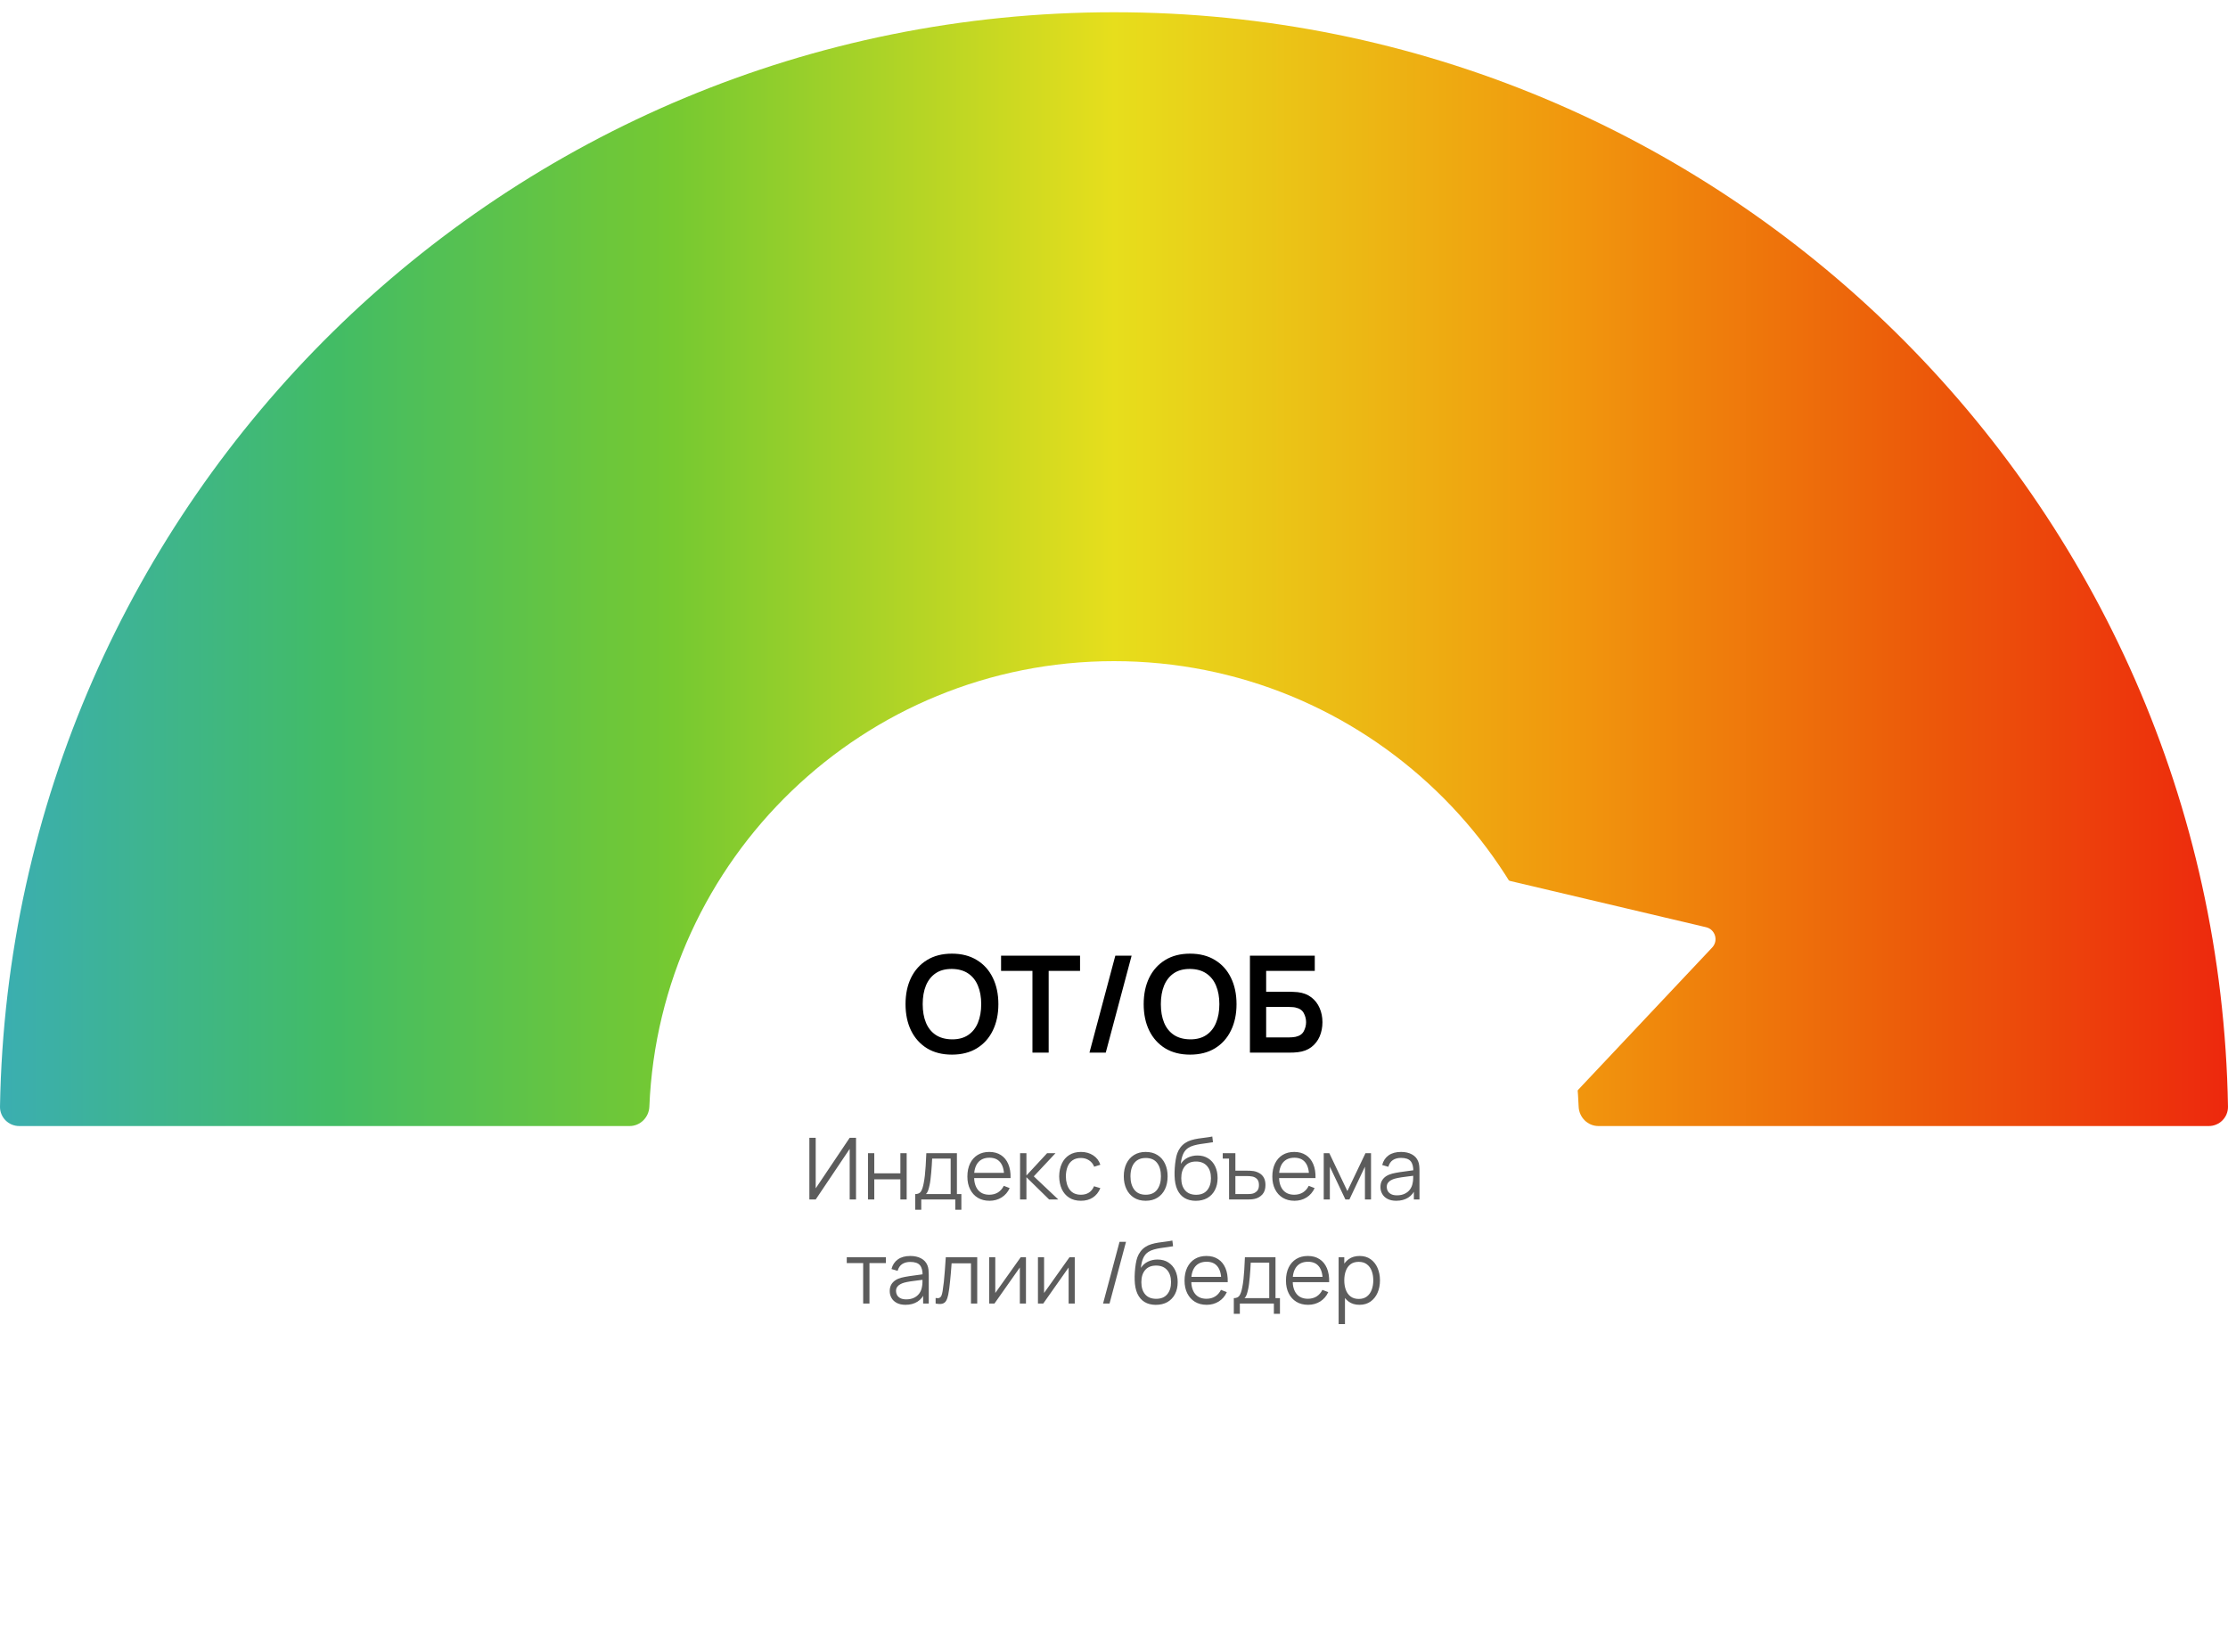 <svg width="364" height="270" viewBox="0 0 364 270" fill="none" xmlns="http://www.w3.org/2000/svg">
<g clip-path="url(#clip0_7164_22178)">
<g filter="url(#filter0_i_7164_22178)">
<path fill-rule="evenodd" clip-rule="evenodd" d="M182.682 363.999C182.455 364 182.227 364 182 364C181.772 364 181.545 364 181.318 363.999H182.682ZM360.861 181.999C362.609 181.999 364.029 180.569 363.999 178.821C362.303 79.772 281.469 0 182 0C82.531 0 1.697 79.772 0 178.821C-0.029 180.569 1.391 181.999 3.139 181.999H102.858C104.606 181.999 106.017 180.577 106.089 178.83C107.751 138.346 141.101 106.035 182 106.035C222.898 106.035 256.249 138.346 257.911 178.83C257.983 180.577 259.394 181.999 261.142 181.999H360.861Z" fill="url(#paint0_linear_7164_22178)"/>
</g>
<g filter="url(#filter1_d_7164_22178)">
<path fill-rule="evenodd" clip-rule="evenodd" d="M249.884 185.516C247.805 221.478 217.983 250 181.5 250C143.668 250 113 219.332 113 181.5C113 143.668 143.668 113 181.5 113C203.962 113 223.899 123.811 236.391 140.514L278.732 150.511C280.23 150.864 280.784 152.708 279.728 153.828L249.884 185.516Z" fill="white"/>
</g>
<path d="M155.52 172.33C153.936 172.33 152.58 171.985 151.45 171.296C150.321 170.599 149.452 169.631 148.843 168.392C148.242 167.153 147.941 165.715 147.941 164.08C147.941 162.445 148.242 161.007 148.843 159.768C149.452 158.529 150.321 157.564 151.45 156.875C152.58 156.178 153.936 155.83 155.52 155.83C157.104 155.83 158.461 156.178 159.59 156.875C160.727 157.564 161.596 158.529 162.197 159.768C162.806 161.007 163.11 162.445 163.11 164.08C163.11 165.715 162.806 167.153 162.197 168.392C161.596 169.631 160.727 170.599 159.59 171.296C158.461 171.985 157.104 172.33 155.52 172.33ZM155.52 169.833C156.584 169.84 157.467 169.606 158.171 169.129C158.883 168.652 159.414 167.981 159.766 167.116C160.126 166.251 160.305 165.239 160.305 164.08C160.305 162.921 160.126 161.917 159.766 161.066C159.414 160.208 158.883 159.541 158.171 159.064C157.467 158.587 156.584 158.342 155.52 158.327C154.457 158.32 153.573 158.554 152.869 159.031C152.165 159.508 151.634 160.179 151.274 161.044C150.922 161.909 150.746 162.921 150.746 164.08C150.746 165.239 150.922 166.247 151.274 167.105C151.626 167.956 152.154 168.619 152.858 169.096C153.57 169.573 154.457 169.818 155.52 169.833ZM168.676 172V158.646H163.55V156.16H176.453V158.646H171.327V172H168.676ZM182.216 156.16H184.878L180.654 172H177.992L182.216 156.16ZM194.428 172.33C192.844 172.33 191.488 171.985 190.358 171.296C189.229 170.599 188.36 169.631 187.751 168.392C187.15 167.153 186.849 165.715 186.849 164.08C186.849 162.445 187.15 161.007 187.751 159.768C188.36 158.529 189.229 157.564 190.358 156.875C191.488 156.178 192.844 155.83 194.428 155.83C196.012 155.83 197.369 156.178 198.498 156.875C199.635 157.564 200.504 158.529 201.105 159.768C201.714 161.007 202.018 162.445 202.018 164.08C202.018 165.715 201.714 167.153 201.105 168.392C200.504 169.631 199.635 170.599 198.498 171.296C197.369 171.985 196.012 172.33 194.428 172.33ZM194.428 169.833C195.492 169.84 196.375 169.606 197.079 169.129C197.791 168.652 198.322 167.981 198.674 167.116C199.034 166.251 199.213 165.239 199.213 164.08C199.213 162.921 199.034 161.917 198.674 161.066C198.322 160.208 197.791 159.541 197.079 159.064C196.375 158.587 195.492 158.342 194.428 158.327C193.365 158.32 192.481 158.554 191.777 159.031C191.073 159.508 190.542 160.179 190.182 161.044C189.83 161.909 189.654 162.921 189.654 164.08C189.654 165.239 189.83 166.247 190.182 167.105C190.534 167.956 191.062 168.619 191.766 169.096C192.478 169.573 193.365 169.818 194.428 169.833ZM204.208 172V156.16H214.801V158.646H206.859V162.056H210.753C210.9 162.056 211.094 162.063 211.336 162.078C211.585 162.085 211.813 162.1 212.018 162.122C212.905 162.225 213.646 162.507 214.24 162.969C214.841 163.431 215.292 164.014 215.593 164.718C215.901 165.422 216.055 166.192 216.055 167.028C216.055 167.864 215.905 168.638 215.604 169.349C215.303 170.053 214.852 170.636 214.251 171.098C213.657 171.553 212.913 171.831 212.018 171.934C211.813 171.956 211.589 171.974 211.347 171.989C211.105 171.996 210.907 172 210.753 172H204.208ZM206.859 169.514H210.643C210.79 169.514 210.955 169.507 211.138 169.492C211.321 169.477 211.49 169.455 211.644 169.426C212.304 169.287 212.759 168.979 213.008 168.502C213.257 168.025 213.382 167.534 213.382 167.028C213.382 166.515 213.257 166.023 213.008 165.554C212.759 165.077 212.304 164.769 211.644 164.63C211.49 164.593 211.321 164.571 211.138 164.564C210.955 164.549 210.79 164.542 210.643 164.542H206.859V169.514Z" fill="black"/>
<path d="M139.853 196H138.817V187.733L133.266 196H132.23V185.92H133.266V194.18L138.817 185.92H139.853V196ZM141.807 196V188.44H142.836V191.723H147.099V188.44H148.128V196H147.099V192.71H142.836V196H141.807ZM149.525 197.68V195.118C149.955 195.118 150.263 194.98 150.449 194.705C150.636 194.425 150.788 193.979 150.904 193.368C150.984 192.971 151.049 192.544 151.1 192.087C151.152 191.63 151.196 191.107 151.233 190.519C151.271 189.926 151.306 189.233 151.338 188.44H156.336V195.118H157.064V197.68H156.07V196H150.512V197.68H149.525ZM151.268 195.118H155.314V189.322H152.29C152.276 189.677 152.255 190.052 152.227 190.449C152.204 190.846 152.174 191.242 152.136 191.639C152.104 192.036 152.064 192.409 152.017 192.759C151.975 193.104 151.924 193.408 151.863 193.669C151.793 194.005 151.716 194.292 151.632 194.53C151.553 194.768 151.432 194.964 151.268 195.118ZM161.665 196.21C160.928 196.21 160.289 196.047 159.747 195.72C159.211 195.393 158.793 194.934 158.494 194.341C158.196 193.748 158.046 193.053 158.046 192.255C158.046 191.429 158.193 190.715 158.487 190.113C158.781 189.511 159.194 189.047 159.726 188.72C160.263 188.393 160.895 188.23 161.623 188.23C162.37 188.23 163.007 188.403 163.534 188.748C164.062 189.089 164.461 189.579 164.731 190.218C165.002 190.857 165.126 191.62 165.102 192.507H164.052V192.143C164.034 191.163 163.821 190.423 163.415 189.924C163.014 189.425 162.426 189.175 161.651 189.175C160.839 189.175 160.216 189.439 159.782 189.966C159.353 190.493 159.138 191.245 159.138 192.22C159.138 193.172 159.353 193.912 159.782 194.439C160.216 194.962 160.83 195.223 161.623 195.223C162.165 195.223 162.636 195.099 163.037 194.852C163.443 194.6 163.763 194.238 163.996 193.767L164.955 194.138C164.657 194.796 164.216 195.307 163.632 195.671C163.054 196.03 162.398 196.21 161.665 196.21ZM158.774 192.507V191.646H164.549V192.507H158.774ZM166.649 196L166.656 188.44H167.692V192.08L171.066 188.44H172.438L168.896 192.22L172.9 196H171.402L167.692 192.36V196H166.649ZM176.6 196.21C175.84 196.21 175.196 196.04 174.668 195.699C174.141 195.358 173.74 194.889 173.464 194.292C173.194 193.69 173.054 192.999 173.044 192.22C173.054 191.427 173.198 190.731 173.478 190.134C173.758 189.532 174.162 189.065 174.689 188.734C175.217 188.398 175.856 188.23 176.607 188.23C177.373 188.23 178.038 188.417 178.602 188.79C179.172 189.163 179.561 189.674 179.771 190.323L178.763 190.645C178.586 190.192 178.304 189.842 177.916 189.595C177.534 189.343 177.095 189.217 176.6 189.217C176.045 189.217 175.585 189.345 175.221 189.602C174.857 189.854 174.587 190.206 174.409 190.659C174.232 191.112 174.141 191.632 174.136 192.22C174.146 193.125 174.356 193.853 174.766 194.404C175.177 194.95 175.788 195.223 176.6 195.223C177.114 195.223 177.55 195.106 177.909 194.873C178.273 194.635 178.549 194.29 178.735 193.837L179.771 194.145C179.491 194.817 179.081 195.33 178.539 195.685C177.998 196.035 177.352 196.21 176.6 196.21ZM187.176 196.21C186.425 196.21 185.783 196.04 185.251 195.699C184.719 195.358 184.311 194.887 184.026 194.285C183.741 193.683 183.599 192.992 183.599 192.213C183.599 191.42 183.744 190.724 184.033 190.127C184.322 189.53 184.733 189.065 185.265 188.734C185.802 188.398 186.439 188.23 187.176 188.23C187.932 188.23 188.576 188.4 189.108 188.741C189.645 189.077 190.053 189.546 190.333 190.148C190.618 190.745 190.76 191.434 190.76 192.213C190.76 193.006 190.618 193.704 190.333 194.306C190.048 194.903 189.638 195.37 189.101 195.706C188.564 196.042 187.923 196.21 187.176 196.21ZM187.176 195.223C188.016 195.223 188.641 194.945 189.052 194.39C189.463 193.83 189.668 193.104 189.668 192.213C189.668 191.298 189.46 190.57 189.045 190.029C188.634 189.488 188.011 189.217 187.176 189.217C186.611 189.217 186.145 189.345 185.776 189.602C185.412 189.854 185.139 190.206 184.957 190.659C184.78 191.107 184.691 191.625 184.691 192.213C184.691 193.123 184.901 193.853 185.321 194.404C185.741 194.95 186.359 195.223 187.176 195.223ZM195.335 196.217C194.631 196.212 194.026 196.058 193.522 195.755C193.018 195.452 192.626 194.999 192.346 194.397C192.071 193.795 191.922 193.044 191.898 192.143C191.884 191.746 191.894 191.315 191.926 190.848C191.959 190.377 192.01 189.929 192.08 189.504C192.15 189.079 192.234 188.734 192.332 188.468C192.454 188.123 192.626 187.801 192.85 187.502C193.079 187.199 193.343 186.951 193.641 186.76C193.931 186.564 194.257 186.412 194.621 186.305C194.99 186.193 195.373 186.107 195.769 186.046C196.171 185.985 196.567 185.932 196.959 185.885C197.356 185.838 197.722 185.78 198.058 185.71L198.17 186.641C197.914 186.692 197.61 186.739 197.26 186.781C196.91 186.823 196.544 186.874 196.161 186.935C195.779 186.991 195.412 187.068 195.062 187.166C194.712 187.264 194.414 187.392 194.166 187.551C193.788 187.78 193.497 188.125 193.291 188.587C193.091 189.049 192.967 189.579 192.92 190.176C193.21 189.723 193.592 189.383 194.068 189.154C194.549 188.925 195.069 188.811 195.629 188.811C196.311 188.811 196.896 188.967 197.386 189.28C197.881 189.593 198.261 190.027 198.527 190.582C198.793 191.137 198.926 191.774 198.926 192.493C198.926 193.244 198.779 193.9 198.485 194.46C198.196 195.02 197.783 195.454 197.246 195.762C196.71 196.065 196.073 196.217 195.335 196.217ZM195.412 195.23C196.206 195.23 196.808 194.983 197.218 194.488C197.634 193.993 197.841 193.335 197.841 192.514C197.841 191.674 197.627 191.011 197.197 190.526C196.773 190.041 196.173 189.798 195.398 189.798C194.624 189.798 194.029 190.041 193.613 190.526C193.198 191.011 192.99 191.674 192.99 192.514C192.99 193.354 193.198 194.017 193.613 194.502C194.029 194.987 194.628 195.23 195.412 195.23ZM200.802 196L200.795 189.322H199.766V188.44H201.831V191.289H203.595C203.815 191.289 204.029 191.294 204.239 191.303C204.454 191.312 204.645 191.331 204.813 191.359C205.182 191.429 205.511 191.553 205.8 191.73C206.094 191.907 206.325 192.152 206.493 192.465C206.661 192.778 206.745 193.17 206.745 193.641C206.745 194.29 206.577 194.801 206.241 195.174C205.905 195.547 205.483 195.79 204.974 195.902C204.783 195.944 204.575 195.972 204.351 195.986C204.127 195.995 203.908 196 203.693 196H200.802ZM201.831 195.118H203.651C203.805 195.118 203.98 195.113 204.176 195.104C204.372 195.095 204.545 195.069 204.694 195.027C204.942 194.957 205.168 194.817 205.373 194.607C205.579 194.392 205.681 194.07 205.681 193.641C205.681 193.216 205.583 192.897 205.387 192.682C205.191 192.463 204.93 192.318 204.603 192.248C204.454 192.215 204.295 192.194 204.127 192.185C203.964 192.176 203.805 192.171 203.651 192.171H201.831V195.118ZM211.486 196.21C210.748 196.21 210.109 196.047 209.568 195.72C209.031 195.393 208.613 194.934 208.315 194.341C208.016 193.748 207.867 193.053 207.867 192.255C207.867 191.429 208.014 190.715 208.308 190.113C208.602 189.511 209.015 189.047 209.547 188.72C210.083 188.393 210.716 188.23 211.444 188.23C212.19 188.23 212.827 188.403 213.355 188.748C213.882 189.089 214.281 189.579 214.552 190.218C214.822 190.857 214.946 191.62 214.923 192.507H213.873V192.143C213.854 191.163 213.642 190.423 213.236 189.924C212.834 189.425 212.246 189.175 211.472 189.175C210.66 189.175 210.037 189.439 209.603 189.966C209.173 190.493 208.959 191.245 208.959 192.22C208.959 193.172 209.173 193.912 209.603 194.439C210.037 194.962 210.65 195.223 211.444 195.223C211.985 195.223 212.456 195.099 212.858 194.852C213.264 194.6 213.583 194.238 213.817 193.767L214.776 194.138C214.477 194.796 214.036 195.307 213.453 195.671C212.874 196.03 212.218 196.21 211.486 196.21ZM208.595 192.507V191.646H214.37V192.507H208.595ZM216.264 196V188.44H217.181L220.128 194.628L223.082 188.44H223.992V196H222.998V190.638L220.457 196H219.806L217.265 190.638V196H216.264ZM228.114 196.21C227.544 196.21 227.066 196.107 226.679 195.902C226.296 195.697 226.009 195.424 225.818 195.083C225.626 194.742 225.531 194.371 225.531 193.97C225.531 193.559 225.612 193.209 225.776 192.92C225.944 192.626 226.17 192.386 226.455 192.199C226.744 192.012 227.078 191.87 227.456 191.772C227.838 191.679 228.261 191.597 228.723 191.527C229.189 191.452 229.644 191.389 230.088 191.338C230.536 191.282 230.928 191.228 231.264 191.177L230.9 191.401C230.914 190.654 230.769 190.101 230.466 189.742C230.162 189.383 229.635 189.203 228.884 189.203C228.366 189.203 227.927 189.32 227.568 189.553C227.213 189.786 226.963 190.155 226.819 190.659L225.818 190.365C225.99 189.688 226.338 189.163 226.861 188.79C227.383 188.417 228.062 188.23 228.898 188.23C229.588 188.23 230.174 188.361 230.655 188.622C231.14 188.879 231.483 189.252 231.684 189.742C231.777 189.961 231.838 190.206 231.866 190.477C231.894 190.748 231.908 191.023 231.908 191.303V196H230.991V194.103L231.257 194.215C231 194.864 230.601 195.358 230.06 195.699C229.518 196.04 228.87 196.21 228.114 196.21ZM228.233 195.321C228.713 195.321 229.133 195.235 229.493 195.062C229.852 194.889 230.141 194.654 230.361 194.355C230.58 194.052 230.722 193.711 230.788 193.333C230.844 193.09 230.874 192.824 230.879 192.535C230.883 192.241 230.886 192.022 230.886 191.877L231.278 192.08C230.928 192.127 230.547 192.173 230.137 192.22C229.731 192.267 229.329 192.32 228.933 192.381C228.541 192.442 228.186 192.514 227.869 192.598C227.654 192.659 227.446 192.745 227.246 192.857C227.045 192.964 226.879 193.109 226.749 193.291C226.623 193.473 226.56 193.699 226.56 193.97C226.56 194.189 226.613 194.402 226.721 194.607C226.833 194.812 227.01 194.983 227.253 195.118C227.5 195.253 227.827 195.321 228.233 195.321ZM141.021 213V206.392H138.34V205.44H144.731V206.392H142.05V213H141.021ZM147.942 213.21C147.372 213.21 146.894 213.107 146.507 212.902C146.124 212.697 145.837 212.424 145.646 212.083C145.454 211.742 145.359 211.371 145.359 210.97C145.359 210.559 145.44 210.209 145.604 209.92C145.772 209.626 145.998 209.386 146.283 209.199C146.572 209.012 146.906 208.87 147.284 208.772C147.666 208.679 148.089 208.597 148.551 208.527C149.017 208.452 149.472 208.389 149.916 208.338C150.364 208.282 150.756 208.228 151.092 208.177L150.728 208.401C150.742 207.654 150.597 207.101 150.294 206.742C149.99 206.383 149.463 206.203 148.712 206.203C148.194 206.203 147.755 206.32 147.396 206.553C147.041 206.786 146.791 207.155 146.647 207.659L145.646 207.365C145.818 206.688 146.166 206.163 146.689 205.79C147.211 205.417 147.89 205.23 148.726 205.23C149.416 205.23 150.002 205.361 150.483 205.622C150.968 205.879 151.311 206.252 151.512 206.742C151.605 206.961 151.666 207.206 151.694 207.477C151.722 207.748 151.736 208.023 151.736 208.303V213H150.819V211.103L151.085 211.215C150.828 211.864 150.429 212.358 149.888 212.699C149.346 213.04 148.698 213.21 147.942 213.21ZM148.061 212.321C148.541 212.321 148.961 212.235 149.321 212.062C149.68 211.889 149.969 211.654 150.189 211.355C150.408 211.052 150.55 210.711 150.616 210.333C150.672 210.09 150.702 209.824 150.707 209.535C150.711 209.241 150.714 209.022 150.714 208.877L151.106 209.08C150.756 209.127 150.375 209.173 149.965 209.22C149.559 209.267 149.157 209.32 148.761 209.381C148.369 209.442 148.014 209.514 147.697 209.598C147.482 209.659 147.274 209.745 147.074 209.857C146.873 209.964 146.707 210.109 146.577 210.291C146.451 210.473 146.388 210.699 146.388 210.97C146.388 211.189 146.441 211.402 146.549 211.607C146.661 211.812 146.838 211.983 147.081 212.118C147.328 212.253 147.655 212.321 148.061 212.321ZM152.858 213V212.097C153.138 212.148 153.35 212.137 153.495 212.062C153.644 211.983 153.754 211.852 153.824 211.67C153.894 211.483 153.952 211.252 153.999 210.977C154.074 210.52 154.141 210.016 154.202 209.465C154.263 208.914 154.316 208.308 154.363 207.645C154.414 206.978 154.466 206.243 154.517 205.44H159.655V213H158.633V206.427H155.469C155.436 206.922 155.399 207.414 155.357 207.904C155.315 208.394 155.271 208.865 155.224 209.318C155.182 209.766 155.135 210.179 155.084 210.557C155.033 210.935 154.979 211.262 154.923 211.537C154.839 211.952 154.727 212.284 154.587 212.531C154.452 212.778 154.249 212.942 153.978 213.021C153.707 213.1 153.334 213.093 152.858 213ZM167.617 205.44V213H166.616V207.113L162.472 213H161.604V205.44H162.605V211.278L166.756 205.44H167.617ZM175.588 205.44V213H174.587V207.113L170.443 213H169.575V205.44H170.576V211.278L174.727 205.44H175.588ZM182.903 202.92H183.96L181.272 213H180.215L182.903 202.92ZM188.814 213.217C188.109 213.212 187.505 213.058 187.001 212.755C186.497 212.452 186.105 211.999 185.825 211.397C185.549 210.795 185.4 210.044 185.377 209.143C185.363 208.746 185.372 208.315 185.405 207.848C185.437 207.377 185.489 206.929 185.559 206.504C185.629 206.079 185.713 205.734 185.811 205.468C185.932 205.123 186.105 204.801 186.329 204.502C186.557 204.199 186.821 203.951 187.12 203.76C187.409 203.564 187.736 203.412 188.1 203.305C188.468 203.193 188.851 203.107 189.248 203.046C189.649 202.985 190.046 202.932 190.438 202.885C190.834 202.838 191.201 202.78 191.537 202.71L191.649 203.641C191.392 203.692 191.089 203.739 190.739 203.781C190.389 203.823 190.022 203.874 189.64 203.935C189.257 203.991 188.891 204.068 188.541 204.166C188.191 204.264 187.892 204.392 187.645 204.551C187.267 204.78 186.975 205.125 186.77 205.587C186.569 206.049 186.445 206.579 186.399 207.176C186.688 206.723 187.071 206.383 187.547 206.154C188.027 205.925 188.548 205.811 189.108 205.811C189.789 205.811 190.375 205.967 190.865 206.28C191.359 206.593 191.74 207.027 192.006 207.582C192.272 208.137 192.405 208.774 192.405 209.493C192.405 210.244 192.258 210.9 191.964 211.46C191.674 212.02 191.261 212.454 190.725 212.762C190.188 213.065 189.551 213.217 188.814 213.217ZM188.891 212.23C189.684 212.23 190.286 211.983 190.697 211.488C191.112 210.993 191.32 210.335 191.32 209.514C191.32 208.674 191.105 208.011 190.676 207.526C190.251 207.041 189.651 206.798 188.877 206.798C188.102 206.798 187.507 207.041 187.092 207.526C186.676 208.011 186.469 208.674 186.469 209.514C186.469 210.354 186.676 211.017 187.092 211.502C187.507 211.987 188.107 212.23 188.891 212.23ZM197.144 213.21C196.407 213.21 195.767 213.047 195.226 212.72C194.689 212.393 194.272 211.934 193.973 211.341C193.674 210.748 193.525 210.053 193.525 209.255C193.525 208.429 193.672 207.715 193.966 207.113C194.26 206.511 194.673 206.047 195.205 205.72C195.742 205.393 196.374 205.23 197.102 205.23C197.849 205.23 198.486 205.403 199.013 205.748C199.54 206.089 199.939 206.579 200.21 207.218C200.481 207.857 200.604 208.62 200.581 209.507H199.531V209.143C199.512 208.163 199.3 207.423 198.894 206.924C198.493 206.425 197.905 206.175 197.13 206.175C196.318 206.175 195.695 206.439 195.261 206.966C194.832 207.493 194.617 208.245 194.617 209.22C194.617 210.172 194.832 210.912 195.261 211.439C195.695 211.962 196.309 212.223 197.102 212.223C197.643 212.223 198.115 212.099 198.516 211.852C198.922 211.6 199.242 211.238 199.475 210.767L200.434 211.138C200.135 211.796 199.694 212.307 199.111 212.671C198.532 213.03 197.877 213.21 197.144 213.21ZM194.253 209.507V208.646H200.028V209.507H194.253ZM201.574 214.68V212.118C202.004 212.118 202.312 211.98 202.498 211.705C202.685 211.425 202.837 210.979 202.953 210.368C203.033 209.971 203.098 209.544 203.149 209.087C203.201 208.63 203.245 208.107 203.282 207.519C203.32 206.926 203.355 206.233 203.387 205.44H208.385V212.118H209.113V214.68H208.119V213H202.561V214.68H201.574ZM203.317 212.118H207.363V206.322H204.339C204.325 206.677 204.304 207.052 204.276 207.449C204.253 207.846 204.223 208.242 204.185 208.639C204.153 209.036 204.113 209.409 204.066 209.759C204.024 210.104 203.973 210.408 203.912 210.669C203.842 211.005 203.765 211.292 203.681 211.53C203.602 211.768 203.481 211.964 203.317 212.118ZM213.714 213.21C212.977 213.21 212.337 213.047 211.796 212.72C211.259 212.393 210.842 211.934 210.543 211.341C210.244 210.748 210.095 210.053 210.095 209.255C210.095 208.429 210.242 207.715 210.536 207.113C210.83 206.511 211.243 206.047 211.775 205.72C212.312 205.393 212.944 205.23 213.672 205.23C214.419 205.23 215.056 205.403 215.583 205.748C216.11 206.089 216.509 206.579 216.78 207.218C217.051 207.857 217.174 208.62 217.151 209.507H216.101V209.143C216.082 208.163 215.87 207.423 215.464 206.924C215.063 206.425 214.475 206.175 213.7 206.175C212.888 206.175 212.265 206.439 211.831 206.966C211.402 207.493 211.187 208.245 211.187 209.22C211.187 210.172 211.402 210.912 211.831 211.439C212.265 211.962 212.879 212.223 213.672 212.223C214.213 212.223 214.685 212.099 215.086 211.852C215.492 211.6 215.812 211.238 216.045 210.767L217.004 211.138C216.705 211.796 216.264 212.307 215.681 212.671C215.102 213.03 214.447 213.21 213.714 213.21ZM210.823 209.507V208.646H216.598V209.507H210.823ZM222.1 213.21C221.404 213.21 220.816 213.035 220.336 212.685C219.855 212.33 219.491 211.852 219.244 211.25C218.996 210.643 218.873 209.964 218.873 209.213C218.873 208.448 218.996 207.766 219.244 207.169C219.496 206.567 219.864 206.093 220.35 205.748C220.835 205.403 221.432 205.23 222.142 205.23C222.832 205.23 223.425 205.405 223.92 205.755C224.414 206.105 224.792 206.581 225.054 207.183C225.32 207.785 225.453 208.462 225.453 209.213C225.453 209.969 225.32 210.648 225.054 211.25C224.788 211.852 224.405 212.33 223.906 212.685C223.406 213.035 222.804 213.21 222.1 213.21ZM218.698 216.36V205.44H219.622V211.131H219.734V216.36H218.698ZM221.995 212.251C222.522 212.251 222.961 212.118 223.311 211.852C223.661 211.586 223.922 211.224 224.095 210.767C224.272 210.305 224.361 209.787 224.361 209.213C224.361 208.644 224.274 208.13 224.102 207.673C223.929 207.216 223.665 206.854 223.311 206.588C222.961 206.322 222.515 206.189 221.974 206.189C221.446 206.189 221.008 206.317 220.658 206.574C220.312 206.831 220.053 207.188 219.881 207.645C219.708 208.098 219.622 208.62 219.622 209.213C219.622 209.796 219.708 210.319 219.881 210.781C220.053 211.238 220.315 211.598 220.665 211.859C221.015 212.12 221.458 212.251 221.995 212.251Z" fill="#5C5C5C"/>
</g>
<defs>
<filter id="filter0_i_7164_22178" x="0" y="0" width="364" height="366" filterUnits="userSpaceOnUse" color-interpolation-filters="sRGB">
<feFlood flood-opacity="0" result="BackgroundImageFix"/>
<feBlend mode="normal" in="SourceGraphic" in2="BackgroundImageFix" result="shape"/>
<feColorMatrix in="SourceAlpha" type="matrix" values="0 0 0 0 0 0 0 0 0 0 0 0 0 0 0 0 0 0 127 0" result="hardAlpha"/>
<feOffset dy="2"/>
<feGaussianBlur stdDeviation="8"/>
<feComposite in2="hardAlpha" operator="arithmetic" k2="-1" k3="1"/>
<feColorMatrix type="matrix" values="0 0 0 0 0 0 0 0 0 0 0 0 0 0 0 0 0 0 0.1 0"/>
<feBlend mode="normal" in2="shape" result="effect1_innerShadow_7164_22178"/>
</filter>
<filter id="filter1_d_7164_22178" x="105" y="106" width="183.273" height="153" filterUnits="userSpaceOnUse" color-interpolation-filters="sRGB">
<feFlood flood-opacity="0" result="BackgroundImageFix"/>
<feColorMatrix in="SourceAlpha" type="matrix" values="0 0 0 0 0 0 0 0 0 0 0 0 0 0 0 0 0 0 127 0" result="hardAlpha"/>
<feOffset dy="1"/>
<feGaussianBlur stdDeviation="4"/>
<feComposite in2="hardAlpha" operator="out"/>
<feColorMatrix type="matrix" values="0 0 0 0 0 0 0 0 0 0 0 0 0 0 0 0 0 0 0.1 0"/>
<feBlend mode="normal" in2="BackgroundImageFix" result="effect1_dropShadow_7164_22178"/>
<feBlend mode="normal" in="SourceGraphic" in2="effect1_dropShadow_7164_22178" result="shape"/>
</filter>
<linearGradient id="paint0_linear_7164_22178" x1="5.42604e-06" y1="182" x2="364" y2="182" gradientUnits="userSpaceOnUse">
<stop stop-color="#3BAEB1"/>
<stop offset="0.149" stop-color="#42BC65"/>
<stop offset="0.302" stop-color="#76C931"/>
<stop offset="0.5" stop-color="#E7DE1C"/>
<stop offset="0.708" stop-color="#F1960D"/>
<stop offset="0.859" stop-color="#EC5B0A"/>
<stop offset="1" stop-color="#ED280D"/>
</linearGradient>
<clipPath id="clip0_7164_22178">
<rect width="364" height="270" fill="white"/>
</clipPath>
</defs>
</svg>
